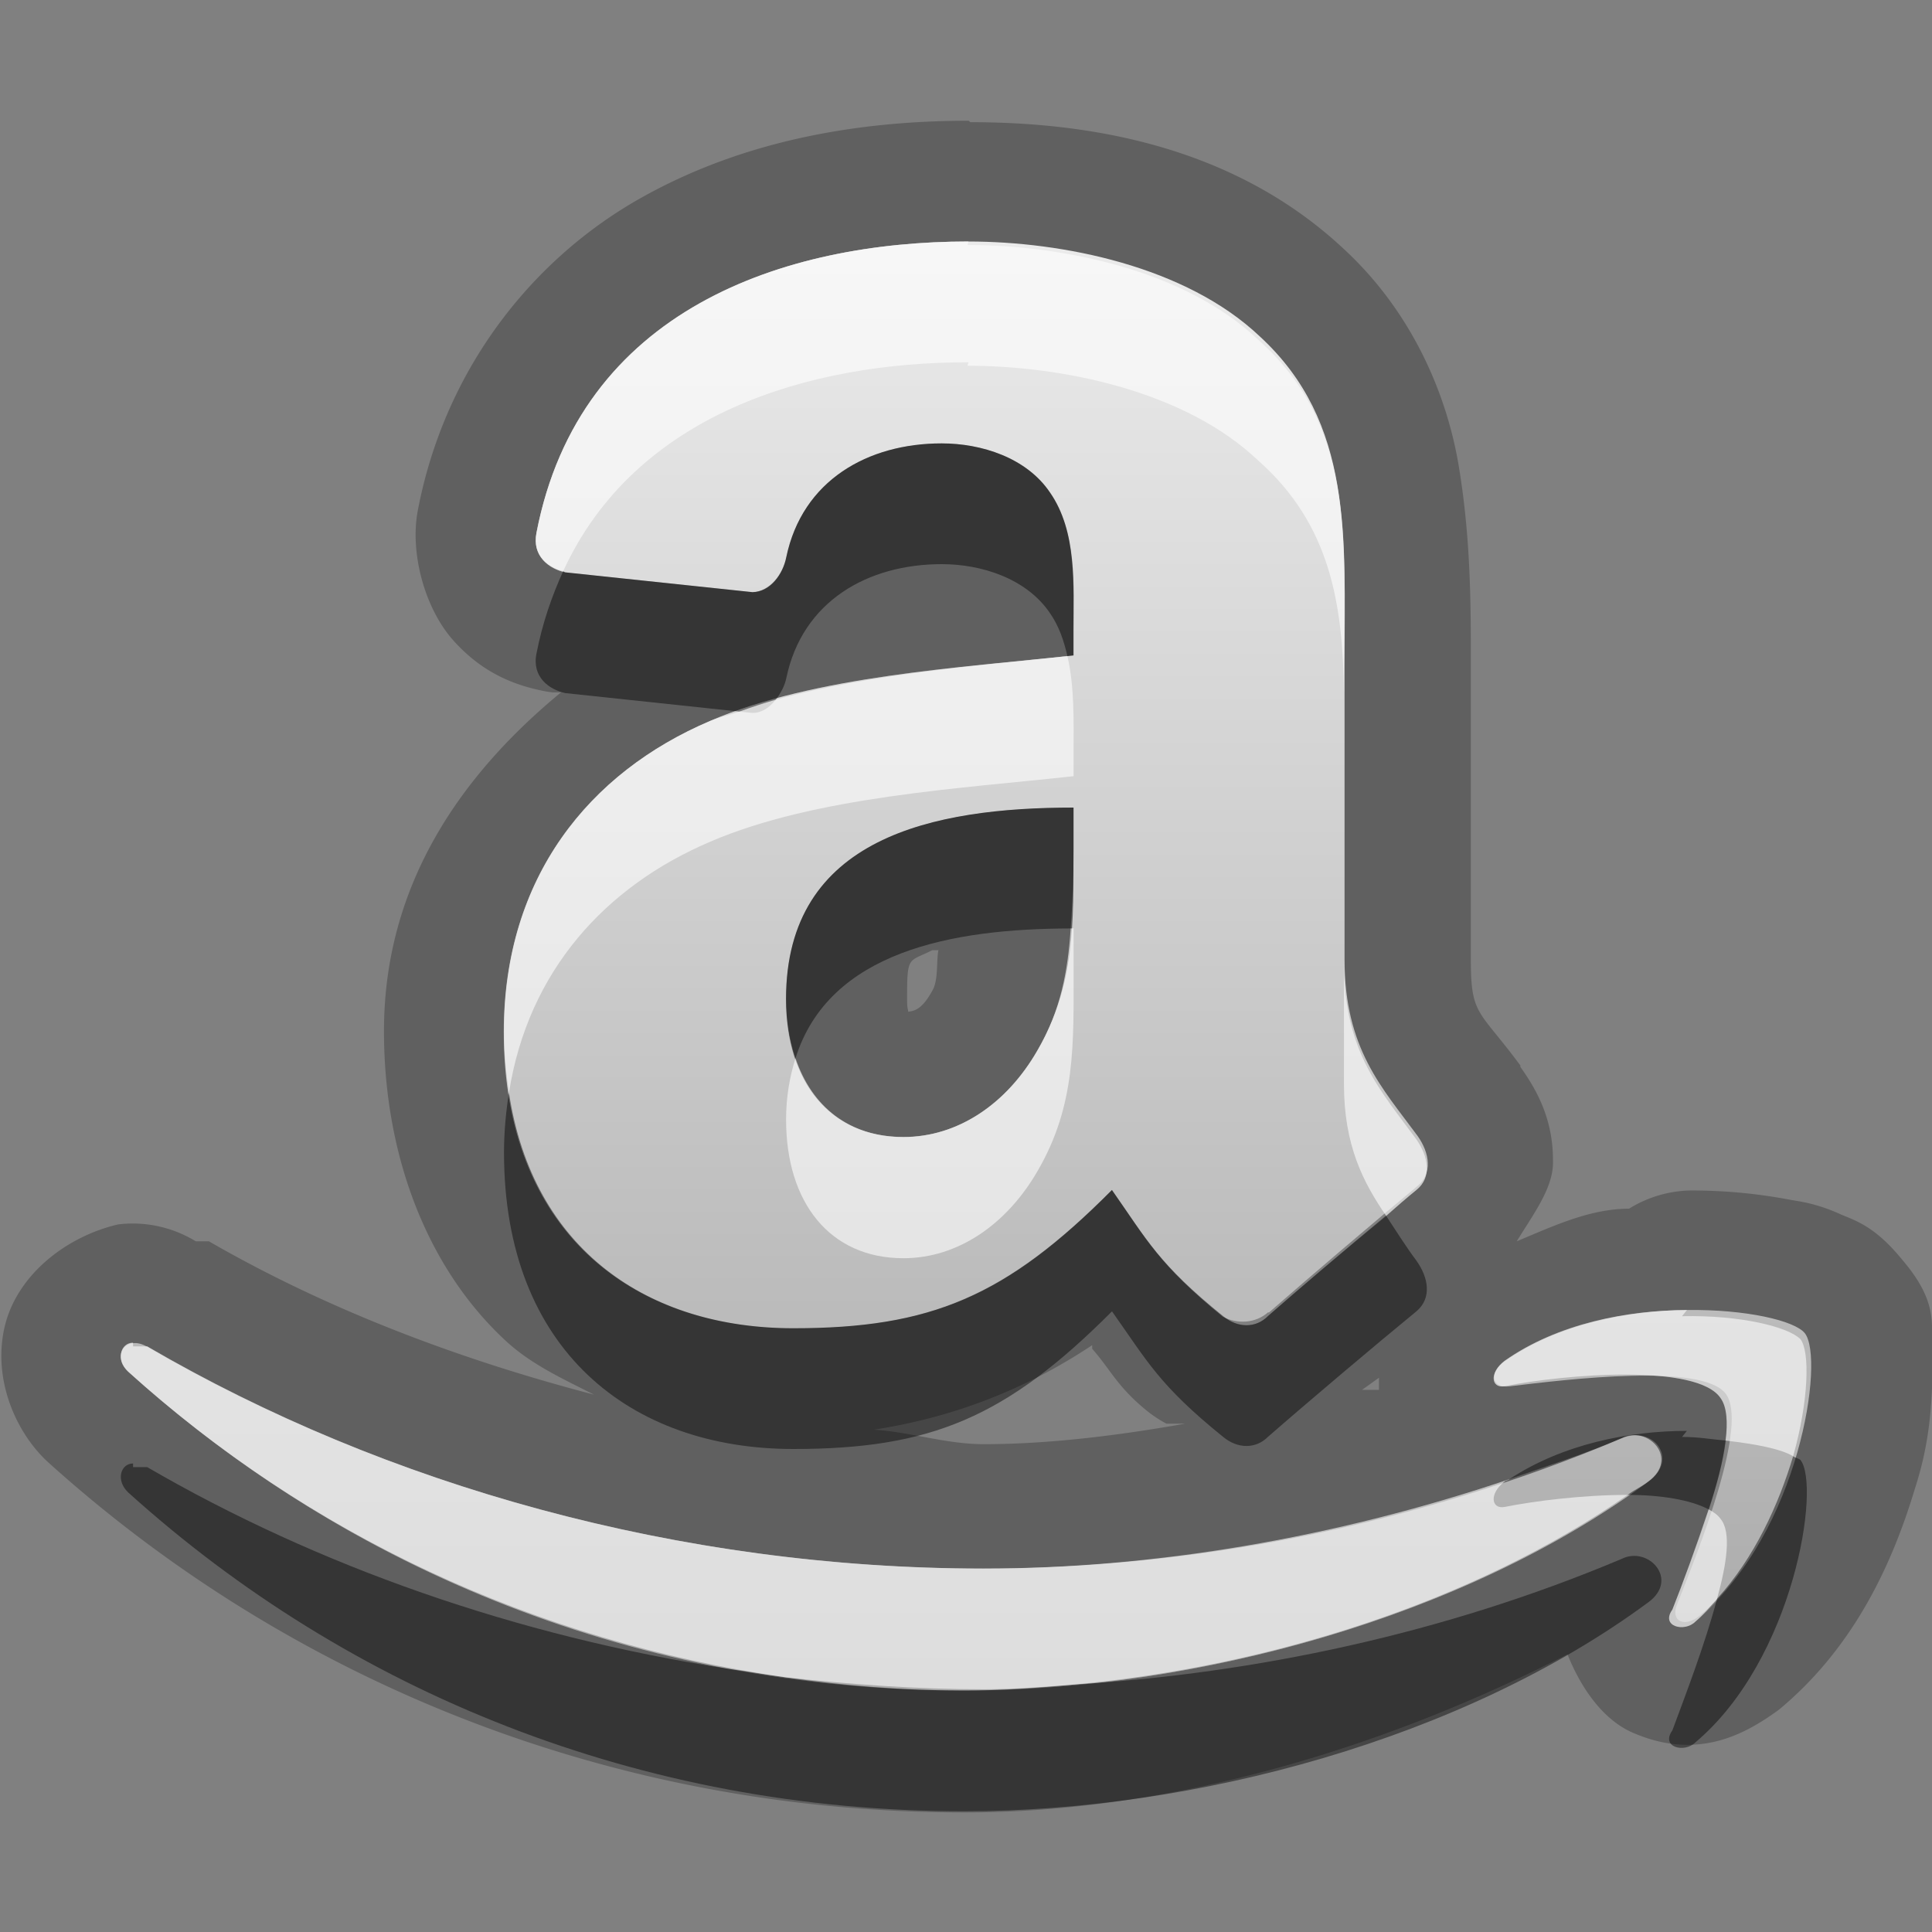 <?xml version="1.0" encoding="UTF-8"?>
<svg id="svg29" width="16" height="16" version="1.1" xmlns="http://www.w3.org/2000/svg" xmlns:cc="http://creativecommons.org/ns#" xmlns:dc="http://purl.org/dc/elements/1.1/" xmlns:rdf="http://www.w3.org/1999/02/22-rdf-syntax-ns#">
 <rect width="100%" height="100%" fill="#808080" stroke="none"/>
 <defs id="defs7">
  <linearGradient id="gr0" x1="8" x2="8" y1="2" y2="14" gradientUnits="userSpaceOnUse">
   <stop id="stop2" stop-color="#ebebeb" offset="0"/>
   <stop id="stop4" stop-color="#aaa" offset="1"/>
  </linearGradient>
 </defs>
 <path id="path9" d="m8.021 1c-0.884 0-1.847 0.151-2.716 0.641-0.87 0.489-1.614 1.385-1.844 2.582-0.07 0.36 0.06 0.818 0.291 1.078s0.483 0.363 0.715 0.414a1 1 0 0 0 0.109 0.019h0.07c-0.82 0.676-1.466 1.584-1.466 2.805 0 1.032 0.358 1.961 1.004 2.561 0.214 0.2 0.48 0.32 0.736 0.45-1.15-0.3-2.237-0.72-3.19-1.27h-0.109a1 1 0 0 0-0.642-0.14c-0.432 0.1-0.841 0.42-0.941 0.85-0.101 0.44 0.098 0.88 0.361 1.12 2.006 1.81 4.665 2.9 7.592 2.9 1.673 0 3.43-0.51 4.99-1.31 0.1 0.25 0.27 0.52 0.52 0.64 0.57 0.26 0.98 0 1.23-0.18 0.64-0.53 0.95-1.24 1.13-1.84 0.1-0.31 0.13-0.58 0.14-0.85v-0.42c0-0.15 0-0.33-0.25-0.62-0.22-0.27-0.38-0.32-0.5-0.37-0.15-0.069-0.27-0.1-0.41-0.121-0.26-0.05-0.53-0.08-0.84-0.08a1 1 0 0 0-0.51 0.151c-0.32 0-0.62 0.14-0.93 0.27 0.14-0.23 0.31-0.45 0.3-0.673 0-0.335-0.13-0.576-0.27-0.771a1 1 0 0 0 0-0.012c-0.34-0.461-0.41-0.409-0.41-0.867v-2.451c0-0.496 0-1.042-0.1-1.645-0.1-0.602-0.39-1.279-0.95-1.797-0.93-0.872-2.143-1.052-3.095-1.052l-0.014-0.012zm0 1-9e-3 0.029c0.778 0 1.799 0.205 2.408 0.785 0.81 0.716 0.71 1.669 0.71 2.709v2.454c0 0.739 0.31 1.062 0.6 1.459 0.1 0.143 0.13 0.314 0 0.419-0.33 0.275-0.91 0.765-1.23 1.045-0.1 0.1-0.25 0.1-0.37 0-0.533-0.43-0.63-0.63-0.921-1.045-0.878 0.885-1.501 1.145-2.639 1.145-1.348 0-2.396-0.82-2.396-2.455 0-1.278 0.704-2.147 1.707-2.574 0.869-0.375 2.082-0.441 3.01-0.543v-0.207c0-0.374 0.03-0.817-0.194-1.141-0.195-0.29-0.569-0.408-0.898-0.408-0.611 0-1.154 0.305-1.287 0.943-0.028 0.142-0.134 0.289-0.28 0.289l-1.55-0.164c-0.132-0.029-0.279-0.131-0.239-0.328 0.357-1.852 2.054-2.412 3.578-2.412zm0.87 4.688c-1.158 0-2.381 0.244-2.381 1.585 0 0.682 0.359 1.143 0.972 1.143 0.45 0 0.855-0.273 1.11-0.717 0.319-0.546 0.299-1.058 0.299-1.672v-0.339zm-1.118 1.173c-0.02 0.09 0 0.253-0.05 0.34-0.09 0.166-0.154 0.17-0.202 0.178 0-0.03-9e-3 -0.01-9e-3 -0.106 0-0.366 0.01-0.303 0.209-0.404h0.049l3e-3 -8e-3zm6.197 2.989-0.04 0.05c0.49-0.01 0.88 0.09 0.98 0.19 0.17 0.21-0.05 1.65-0.87 2.34-0.09 0.09-0.29 0.04-0.19-0.1 0.18-0.47 0.6-1.5 0.4-1.75-0.19-0.29-1.29-0.2-1.79-0.1-0.11 0.02-0.13-0.11 0-0.21 0.44-0.31 1.02-0.42 1.51-0.42zm-12.868 0.27v0.03h0.117c1.972 1.15 4.408 1.84 6.927 1.84 1.699 0 3.564-0.35 5.284-1.08 0.22-0.11 0.48 0.17 0.22 0.36-1.53 1.13-3.752 1.73-5.666 1.73-2.681 0-5.095-0.99-6.922-2.64-0.106-0.1-0.063-0.24 0.04-0.24zm7.943 0.02v0.03c0.151 0.17 0.204 0.31 0.449 0.51a1 1 0 0 0 0.166 0.11h0.156c-0.564 0.1-1.135 0.17-1.67 0.17-0.311 0-0.601-0.1-0.91-0.12 0.65-0.1 1.253-0.33 1.809-0.7zm2.375 0.27v0.1h-0.14l0.14-0.1z" opacity=".25"/>
 <path id="base" d="m8.021 2c-1.524 0-3.221 0.56-3.578 2.412-0.038 0.197 0.106 0.299 0.238 0.328l1.551 0.164c0.145-0.007 0.251-0.147 0.279-0.289 0.133-0.638 0.677-0.943 1.287-0.943 0.329 0 0.704 0.118 0.898 0.408 0.224 0.323 0.193 0.767 0.193 1.141v0.207c-0.928 0.102-2.141 0.168-3.01 0.543-1.002 0.427-1.707 1.297-1.707 2.574 0 1.637 1.048 2.455 2.397 2.455 1.138 0 1.761-0.264 2.639-1.145 0.291 0.415 0.386 0.614 0.918 1.049 0.119 0.063 0.271 0.057 0.377-0.037l0.004 0.004c0.32-0.28 0.901-0.775 1.228-1.045 0.131-0.105 0.106-0.277 0.004-0.42-0.292-0.397-0.604-0.72-0.604-1.459v-2.453c0-1.04 0.076-1.993-0.703-2.709-0.613-0.58-1.633-0.785-2.412-0.785zm0.869 4.688v0.34c0 0.614 0.016 1.126-0.299 1.672-0.255 0.444-0.66 0.717-1.109 0.717-0.613 0-0.973-0.461-0.973-1.143 0-1.341 1.224-1.586 2.381-1.586zm5.08 4.16c-0.49 0.007-1.067 0.116-1.506 0.424-0.135 0.095-0.113 0.226 0.037 0.209 0.494-0.06 1.593-0.192 1.789 0.059 0.196 0.251-0.218 1.285-0.402 1.748-0.056 0.14 0.065 0.196 0.191 0.09 0.822-0.687 1.036-2.129 0.867-2.338-0.084-0.103-0.487-0.198-0.977-0.191zm-12.869 0.275c-0.102 0.013-0.147 0.139-0.039 0.236 1.827 1.65 4.243 2.641 6.924 2.641 1.914 0 4.136-0.602 5.668-1.732 0.254-0.187 0.037-0.467-0.223-0.357-1.718 0.729-3.586 1.08-5.285 1.08-2.518 0-4.956-0.69-6.928-1.838-0.043-0.025-0.083-0.034-0.117-0.029z" fill="url(#gr0)"/>
 <path id="path17" d="m7.799 3.672c-0.611 0-1.154 0.305-1.287 0.943-0.028 0.142-0.134 0.289-0.28 0.289l-1.55-0.164c-7e-3 -1e-3 -0.012-8e-3 -0.018-0.01-0.094 0.207-0.172 0.43-0.221 0.682-0.04 0.197 0.107 0.299 0.239 0.328l1.441 0.153c0.098-0.035 0.197-0.069 0.301-0.098 0.041-0.053 0.075-0.115 0.088-0.18 0.133-0.638 0.676-0.943 1.287-0.943 0.329 0 0.703 0.118 0.898 0.408 0.074 0.107 0.114 0.228 0.143 0.354 0.015-2e-3 0.035-5e-3 0.051-6e-3v-0.207c0-0.374 0.03-0.817-0.194-1.141-0.195-0.29-0.569-0.408-0.898-0.408zm3.331 2.064v0.787-0.787zm-2.239 0.952c-1.158 0-2.381 0.244-2.381 1.585 0 0.182 0.029 0.345 0.078 0.491 0.277-0.885 1.296-1.073 2.279-1.075 0.015-0.213 0.024-0.426 0.024-0.662v-0.339zm-4.676 2.361c-0.025 0.158-0.041 0.322-0.041 0.496 0 1.635 1.048 2.455 2.396 2.455 1.138 0 1.761-0.26 2.639-1.14 0.291 0.41 0.388 0.61 0.921 1.04 0.12 0.1 0.27 0.1 0.37 0 0.32-0.28 0.9-0.77 1.23-1.04 0.13-0.11 0.1-0.28 0-0.42-0.09-0.12-0.17-0.25-0.25-0.37-0.33 0.27-0.73 0.61-0.98 0.83-0.1 0.1-0.25 0.1-0.37 0-0.533-0.43-0.63-0.63-0.921-1.045-0.878 0.885-1.501 1.145-2.639 1.145-1.2 0-2.158-0.65-2.355-1.951zm9.755 2.801c-0.48 0-1.03 0.11-1.47 0.4 0.31-0.11 0.63-0.21 0.93-0.34 0.22-0.11 0.48 0.17 0.22 0.36-0.05 0.04-0.12 0.07-0.17 0.11 0.27 0 0.52 0.04 0.67 0.12 0.07-0.21 0.12-0.4 0.14-0.57-0.12-0.01-0.22-0.03-0.36-0.03l0.04-0.05zm0.88 0.21c-0.12 0.4-0.32 0.84-0.63 1.18-0.1 0.38-0.27 0.82-0.37 1.09-0.1 0.14 0.1 0.19 0.19 0.1 0.82-0.69 1.04-2.13 0.87-2.34-0.01-0.01-0.05-0.02-0.06-0.03zm-13.748 0.06c-0.103 0-0.146 0.14-0.04 0.24 1.827 1.65 4.241 2.64 6.922 2.64 1.914 0 4.136-0.6 5.666-1.73 0.26-0.19 0-0.47-0.22-0.36-1.47 0.62-3.04 0.95-4.53 1.04-0.31 0.03-0.617 0.05-0.916 0.05-0.506 0-1-0.04-1.486-0.11-0.158-0.02-0.314-0.05-0.471-0.07-1.747-0.27-3.397-0.85-4.808-1.67h-0.117v-0.03z" opacity=".45"/>
 <path id="path24" d="m8.021 2c-1.524 0-3.221 0.56-3.578 2.412-0.038 0.188 0.094 0.284 0.221 0.318 0.6-1.307 2.041-1.73 3.357-1.73l-9e-3 0.029c0.778 0 1.799 0.205 2.408 0.785 0.6 0.531 0.7 1.192 0.71 1.922v-0.213c0-1.04 0.1-1.993-0.71-2.709-0.609-0.58-1.63-0.785-2.408-0.785l9e-3 -0.029zm0.819 3.434c-0.742 0.079-1.642 0.148-2.416 0.361-0.05 0.062-0.112 0.109-0.192 0.109l-0.109-0.011c-0.079 0.027-0.168 0.046-0.242 0.078-1.003 0.427-1.707 1.296-1.707 2.574 0 0.179 0.017 0.344 0.041 0.504 0.159-1.008 0.799-1.709 1.666-2.078 0.869-0.375 2.082-0.441 3.01-0.543v-0.207c0-0.251 8e-3 -0.531-0.051-0.787zm0.051 2.254c-8e-3 0-0.016 1e-3 -0.024 1e-3 -0.023 0.343-0.079 0.674-0.275 1.01-0.255 0.444-0.66 0.717-1.11 0.717-0.449 0-0.759-0.251-0.894-0.652-0.047 0.15-0.078 0.316-0.078 0.509 0 0.682 0.359 1.147 0.972 1.147 0.45 0 0.855-0.28 1.11-0.721 0.319-0.546 0.299-1.058 0.299-1.672v-0.339zm2.239 0.289v1c0 0.511 0.16 0.815 0.35 1.093 0.08-0.072 0.18-0.159 0.25-0.215 0.13-0.105 0.1-0.276 0-0.419-0.29-0.397-0.6-0.72-0.6-1.459zm2.84 2.873c-0.49 0-1.07 0.11-1.51 0.42-0.13 0.1-0.11 0.23 0 0.21 0.5-0.1 1.6-0.19 1.79 0.1 0.05 0.07 0.06 0.2 0.04 0.35 0.26 0.03 0.46 0.07 0.56 0.13 0.13-0.46 0.14-0.87 0.06-0.97-0.1-0.1-0.49-0.2-0.98-0.19l0.04-0.05zm-12.868 0.27c-0.103 0-0.146 0.14-0.04 0.24 1.483 1.34 3.355 2.23 5.44 2.53 0.541 0.06 1.091 0.1 1.644 0.1 0.247 0 0.503-0.02 0.756-0.04 1.608-0.15 3.298-0.68 4.578-1.57-0.37 0-0.77 0.05-1.02 0.1-0.11 0.02-0.13-0.11 0-0.21 0.01-0.01 0.03-0.01 0.04-0.02-1.45 0.49-2.955 0.74-4.354 0.74-2.519 0-4.955-0.69-6.927-1.84h-0.117v-0.03zm13.048 1.38c-0.1 0.3-0.22 0.63-0.3 0.83-0.1 0.14 0.1 0.19 0.19 0.1 0.07-0.06 0.12-0.12 0.18-0.19 0.08-0.29 0.12-0.55 0.03-0.66-0.02-0.03-0.06-0.06-0.1-0.08z" fill="#fff" opacity=".6"/>
</svg>
